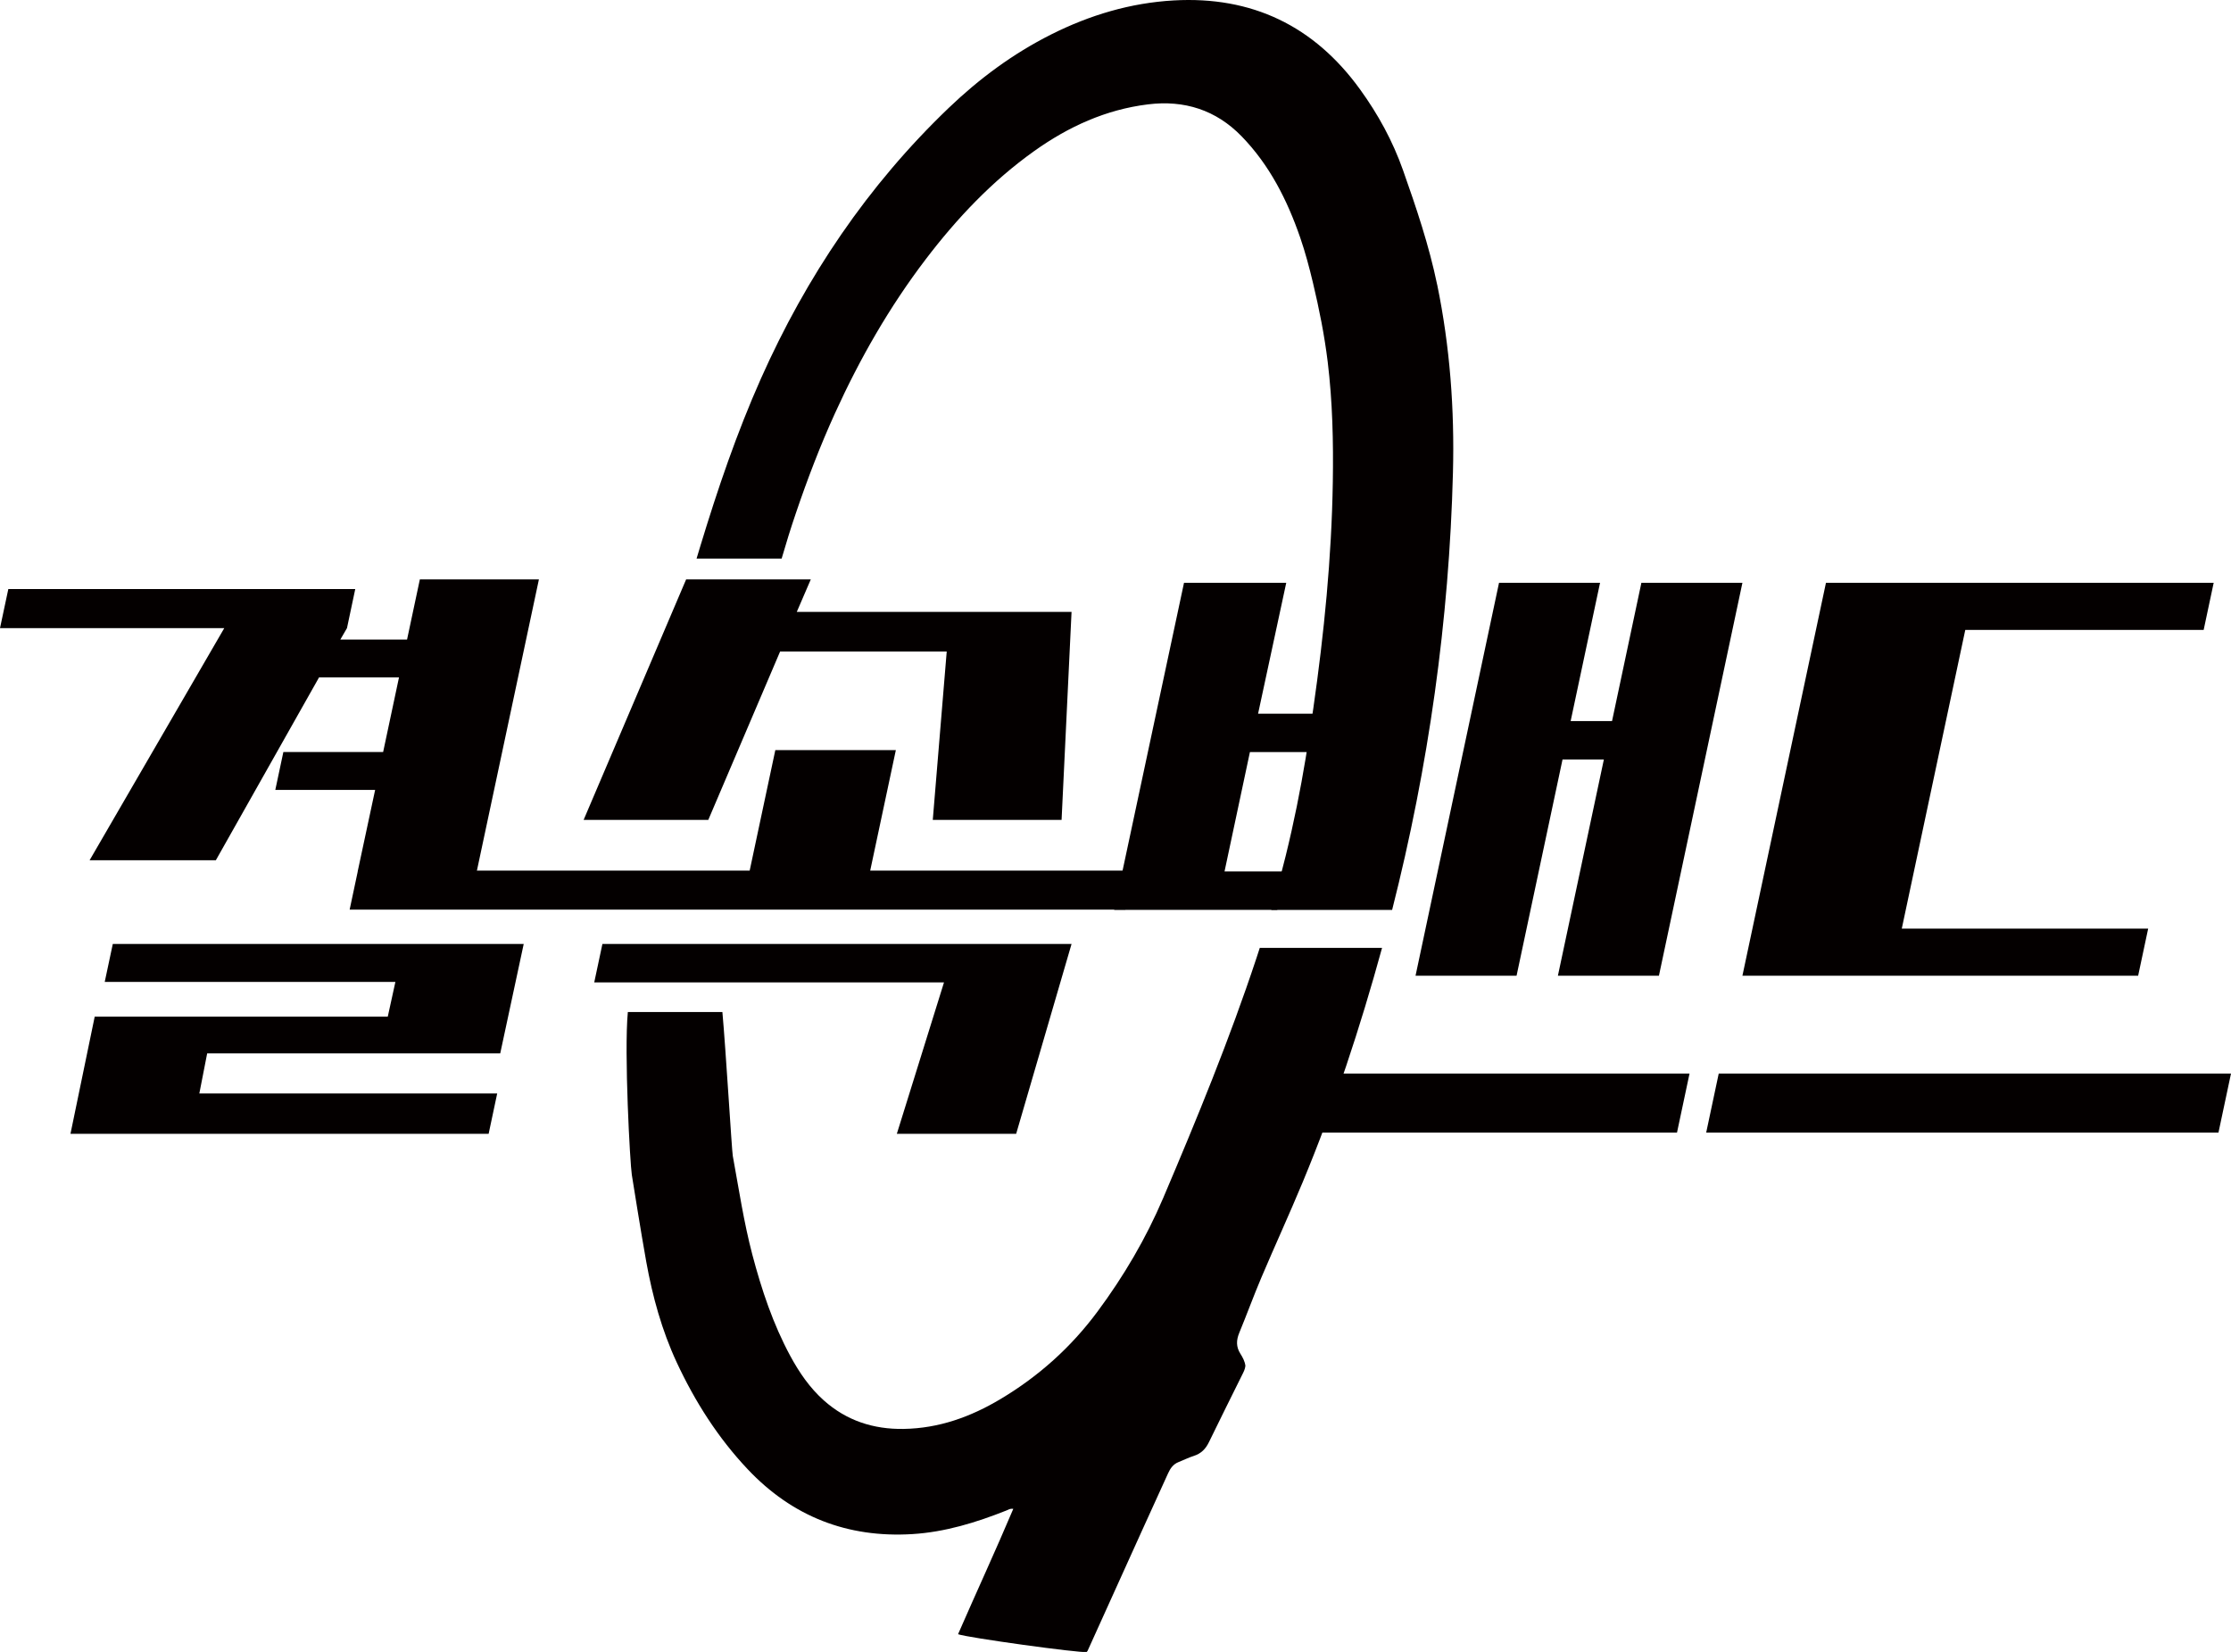 <?xml version="1.0" encoding="UTF-8"?>
<svg id="_레이어_1" data-name="레이어 1" xmlns="http://www.w3.org/2000/svg" viewBox="0 0 409.64 303.29">
  <defs>
    <style>
      .cls-1, .cls-2 {
        fill: #040000;
      }

      .cls-2 {
        fill-rule: evenodd;
      }
    </style>
  </defs>
  <polygon class="cls-1" points="65.68 159.97 68.88 145.02 50.55 145.02 52.03 138.06 70.35 138.06 73.26 124.37 58.58 124.37 39.63 157.94 16.45 157.94 41.18 115.32 0 115.32 1.53 108.14 65.23 108.14 63.71 115.32 62.49 117.42 74.74 117.42 77.09 106.38 98.95 106.38 87.54 159.97 65.68 159.97"/>
  <polygon class="cls-1" points="12.94 208.16 17.39 186.65 71.2 186.65 72.6 180.27 19.23 180.27 20.71 173.31 96.16 173.31 91.85 193.39 38.04 193.39 36.6 200.76 91.29 200.76 89.72 208.16 12.94 208.16"/>
  <polygon class="cls-1" points="64.2 167 65.72 159.84 137.65 159.84 142.36 137.71 164.49 137.71 159.78 159.84 208.16 159.84 206.64 167 64.2 167"/>
  <polygon class="cls-1" points="171.27 150.53 173.83 119.61 143.24 119.61 130.05 150.53 107.16 150.53 125.98 106.38 148.87 106.38 146.3 112.34 196.75 112.34 194.92 150.53 171.27 150.53"/>
  <polygon class="cls-1" points="164.67 208.16 173.33 180.36 109.11 180.36 110.61 173.31 196.75 173.31 186.58 208.16 164.67 208.16"/>
  <polygon class="cls-1" points="319.93 179.14 335.27 107 406.46 107 404.62 115.65 360.85 115.65 349.19 170.49 394.43 170.49 392.59 179.14 319.93 179.14"/>
  <polygon class="cls-1" points="286.05 179.14 294.49 139.44 286.9 139.44 278.46 179.14 259.91 179.14 275.24 107 293.79 107 288.39 132.39 295.99 132.39 301.38 107 319.93 107 304.6 179.14 286.05 179.14"/>
  <polygon class="cls-1" points="236.02 159.99 224.84 159.99 229.5 138.08 240.67 138.08 242.17 131.03 231 131.03 236.17 107 217.4 107 204.58 167.04 234.52 167.04 236.02 159.99"/>
  <polygon class="cls-1" points="315.58 197.1 313.28 207.93 407.34 207.93 409.64 197.1 315.58 197.1"/>
  <polygon class="cls-1" points="310.22 197.1 226.38 197.1 224.08 207.93 307.92 207.93 310.22 197.1"/>
  <path class="cls-2" d="m263.88,52.26c-1.49-7.19-3.83-14.12-6.27-21.02-1.89-5.35-4.58-10.27-7.91-14.86C241.29,4.77,229.88-.74,215.5.08c-7.92.45-15.4,2.68-22.52,6.26-6.99,3.52-13.16,8.09-18.79,13.48-14.88,14.25-26.14,30.98-34.48,49.7-4.44,9.98-7.95,20.3-11.12,30.74-.23.76-.46,1.53-.69,2.29h15.62c.81-2.79,1.67-5.57,2.61-8.33,2.11-6.22,4.45-12.34,7.17-18.32,4.55-10.01,9.98-19.51,16.66-28.28,5.74-7.54,12.2-14.38,19.95-19.9,6.28-4.47,13.14-7.61,20.88-8.56,6.67-.82,12.47,1.02,17.17,5.85,5.15,5.29,8.39,11.72,10.77,18.6.94,2.72,1.68,5.52,2.35,8.33,1.14,4.78,2.1,9.59,2.7,14.47.89,7.33,1.06,14.69.94,22.06-.22,13.94-1.6,27.78-3.58,41.58-1.82,12.72-3.69,22.93-7.72,37.01h22.19c6.69-26.34,10.47-53.11,11.17-80.31.3-11.6-.55-23.09-2.89-34.47Z"/>
  <path class="cls-2" d="m231.32,174c-.19.6-.39,1.21-.59,1.81-4.96,14.99-10.96,29.58-17.14,44.11-3.17,7.44-7.26,14.4-12.09,20.9-4.84,6.52-10.76,11.84-17.76,16.02-5.52,3.3-11.36,5.4-17.82,5.5-5.53.09-10.48-1.51-14.65-5.23-2.59-2.31-4.51-5.12-6.15-8.14-3.18-5.88-5.28-12.18-6.98-18.62-1.57-5.97-2.48-12.07-3.59-18.13-.18-.97-1.28-19.48-1.91-26.42h-17.36c-.71,7.42.41,27.95.73,29.89.12.73,1.69,10.66,2.65,15.96,1.15,6.37,2.85,12.57,5.59,18.47,3.36,7.21,7.58,13.85,13.05,19.64,8.18,8.66,18.29,12.62,30.22,11.89,6-.37,11.7-2.12,17.26-4.33.35-.14.66-.4,1.27-.3-3.28,7.75-6.8,15.35-10.14,23.01,1.61.62,22.31,3.48,23.62,3.27.06-.08.13-.15.17-.23,3.34-7.39,6.68-14.78,10.03-22.16,1.57-3.47,3.16-6.94,4.74-10.41.41-.9.93-1.68,1.92-2.07.95-.37,1.86-.84,2.82-1.14,1.35-.43,2.18-1.3,2.78-2.55,2-4.13,4.06-8.23,6.09-12.34.26-.52.53-1.03.59-1.64-.1-.83-.5-1.56-.93-2.24-.8-1.27-.75-2.49-.19-3.84,1.38-3.34,2.62-6.75,4.03-10.08,2.49-5.86,5.15-11.66,7.6-17.54,5.83-14.02,10.57-28.41,14.58-43.03h-22.46Z"/>
</svg>